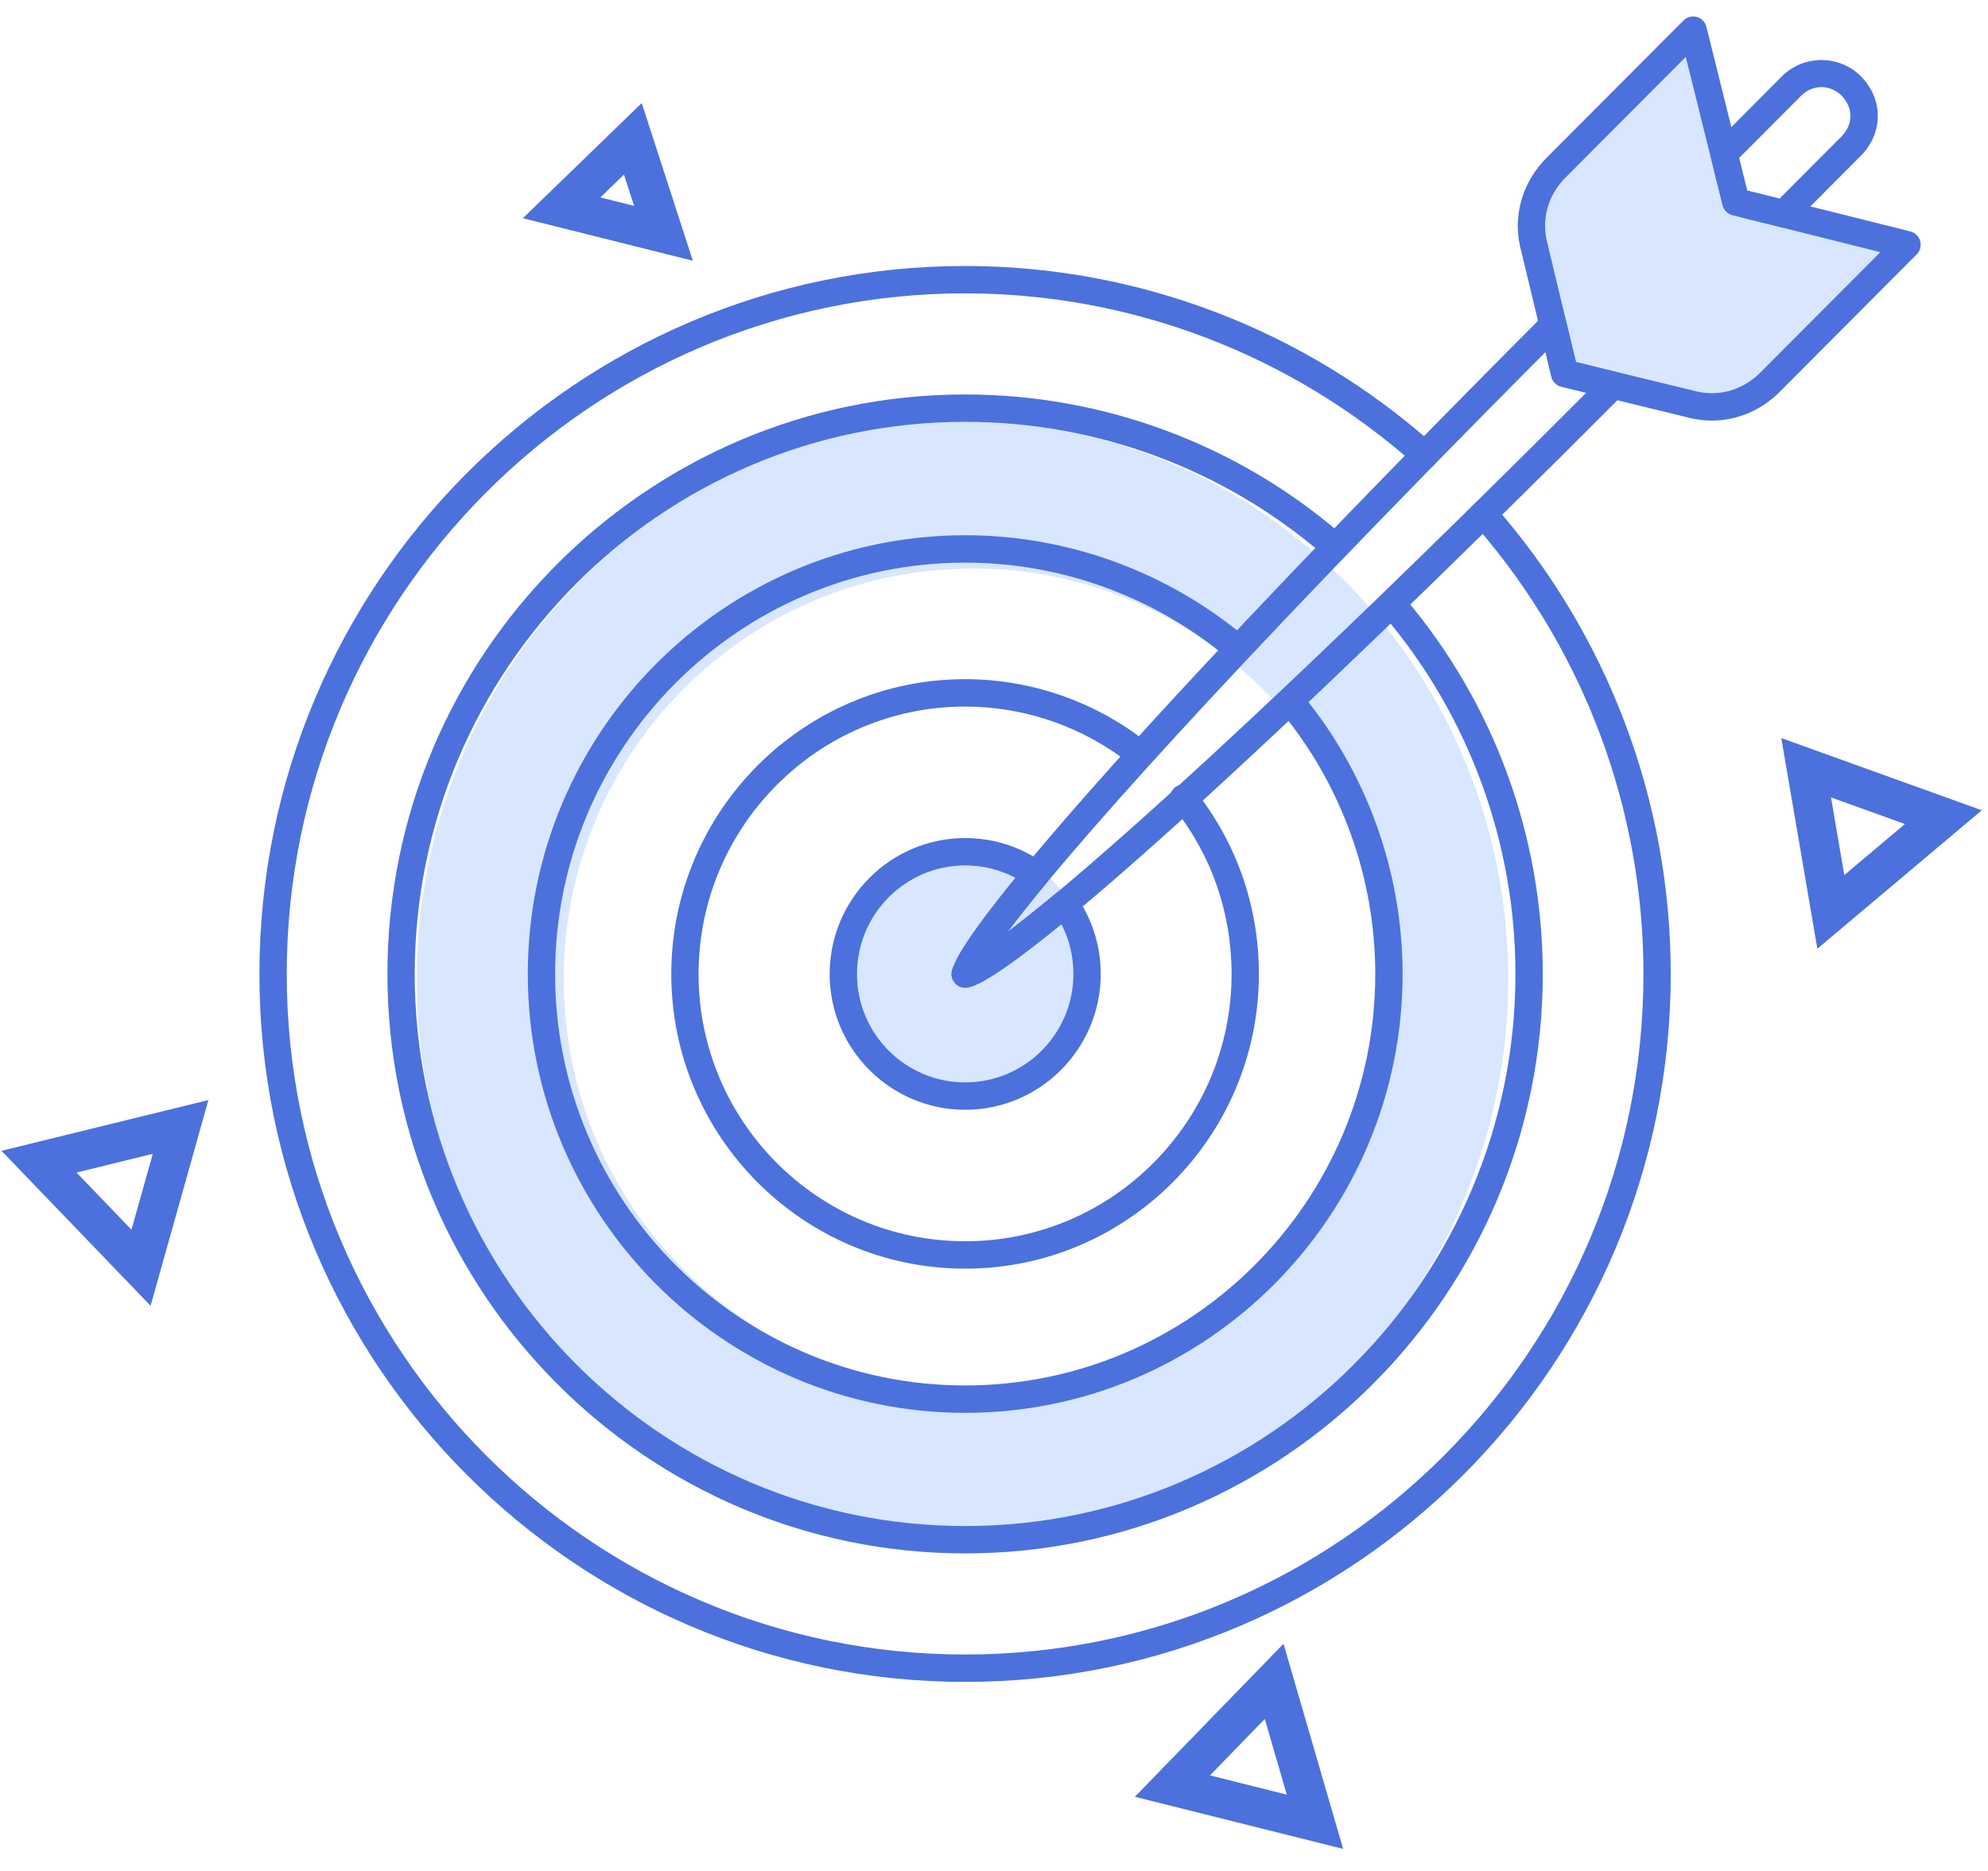 <svg width="51" height="48" viewBox="0 0 51 48" fill="none" xmlns="http://www.w3.org/2000/svg">
<path d="M24.692 28.092C26.477 28.092 27.923 26.641 27.923 24.851C27.923 23.06 26.477 21.609 24.692 21.609C22.908 21.609 21.462 23.06 21.462 24.851C21.462 26.641 22.908 28.092 24.692 28.092Z" fill="#D8E7FF"/>
<path fill-rule="evenodd" clip-rule="evenodd" d="M38.692 25.121C38.692 33.027 32.424 39.437 24.692 39.437C16.96 39.437 10.692 33.027 10.692 25.121C10.692 17.214 16.96 10.805 24.692 10.805C32.424 10.805 38.692 17.214 38.692 25.121ZM35.462 25.121C35.462 30.939 30.761 35.655 24.962 35.655C19.163 35.655 14.462 30.939 14.462 25.121C14.462 19.303 19.163 14.586 24.962 14.586C30.761 14.586 35.462 19.303 35.462 25.121Z" fill="#D8E7FF"/>
<path fill-rule="evenodd" clip-rule="evenodd" d="M24.761 43.15C14.777 43.15 6.655 35.003 6.655 24.99C6.655 14.973 14.777 6.824 24.761 6.824C29.191 6.824 33.46 8.452 36.782 11.41C36.927 11.538 36.94 11.761 36.812 11.906C36.683 12.05 36.462 12.063 36.318 11.935C33.124 9.092 29.02 7.526 24.761 7.526C15.163 7.526 7.356 15.36 7.356 24.99C7.356 34.616 15.163 42.447 24.761 42.447C34.355 42.447 42.161 34.616 42.161 24.99C42.161 20.786 40.656 16.735 37.919 13.56C37.854 13.541 37.794 13.504 37.747 13.448C37.624 13.299 37.642 13.078 37.791 12.954L37.833 12.917C37.979 12.796 38.194 12.812 38.321 12.954C41.248 16.278 42.861 20.552 42.861 24.99C42.861 35.003 34.741 43.15 24.761 43.15Z" fill="#4C71DD"/>
<path d="M43.287 1.185L44.326 5.187L48.582 6.536C48.582 6.536 45.036 9.742 44.687 10.12C43.959 10.909 40.308 9.536 40.308 9.536L39.452 5.187L43.287 1.185Z" fill="#D8E7FF"/>
<path fill-rule="evenodd" clip-rule="evenodd" d="M40.429 9.289L43.409 10.013C43.586 10.064 43.752 10.088 43.916 10.088C44.377 10.088 44.819 9.899 45.159 9.557L48.238 6.469L44.447 5.52C44.322 5.488 44.224 5.39 44.192 5.264L43.247 1.46L40.168 4.548C39.695 5.022 39.528 5.657 39.709 6.29L40.429 9.289ZM43.916 10.79C43.687 10.79 43.456 10.757 43.23 10.692L40.056 9.921C39.929 9.89 39.829 9.79 39.799 9.662L39.032 6.469C38.787 5.61 39.025 4.701 39.672 4.051L43.189 0.525C43.279 0.435 43.408 0.399 43.53 0.435C43.652 0.468 43.746 0.565 43.776 0.688L44.821 4.89L49.008 5.937C49.13 5.968 49.226 6.062 49.26 6.184C49.294 6.306 49.26 6.437 49.171 6.526L45.655 10.054C45.182 10.528 44.564 10.79 43.916 10.79Z" fill="#4C71DD"/>
<path fill-rule="evenodd" clip-rule="evenodd" d="M24.761 39.853C16.588 39.853 9.939 33.186 9.939 24.99C9.939 16.79 16.588 10.12 24.761 10.12C28.305 10.12 31.733 11.394 34.412 13.708C34.558 13.834 34.575 14.056 34.448 14.203C34.323 14.35 34.1 14.367 33.955 14.239C31.403 12.036 28.137 10.822 24.761 10.822C16.974 10.822 10.639 17.178 10.639 24.99C10.639 32.798 16.974 39.151 24.761 39.151C32.545 39.151 38.877 32.798 38.877 24.99C38.877 21.628 37.686 18.37 35.523 15.818C35.398 15.67 35.416 15.449 35.563 15.323C35.71 15.198 35.93 15.215 36.056 15.363C38.327 18.042 39.578 21.461 39.578 24.99C39.578 33.186 32.931 39.853 24.761 39.853Z" fill="#4C71DD"/>
<path fill-rule="evenodd" clip-rule="evenodd" d="M24.761 36.247C18.574 36.247 13.54 31.197 13.54 24.99C13.54 18.783 18.574 13.732 24.761 13.732C27.383 13.732 29.932 14.659 31.939 16.34C32.087 16.465 32.107 16.687 31.983 16.835C31.859 16.984 31.638 17.004 31.49 16.879C29.609 15.303 27.219 14.435 24.761 14.435C18.96 14.435 14.241 19.169 14.241 24.99C14.241 30.809 18.96 35.544 24.761 35.544C30.562 35.544 35.281 30.809 35.281 24.99C35.281 22.521 34.414 20.119 32.839 18.227C32.714 18.078 32.735 17.857 32.883 17.732C33.031 17.608 33.252 17.628 33.376 17.776C35.056 19.795 35.982 22.357 35.982 24.99C35.982 31.197 30.948 36.247 24.761 36.247Z" fill="#4C71DD"/>
<path fill-rule="evenodd" clip-rule="evenodd" d="M24.761 32.548C20.603 32.548 17.221 29.158 17.221 24.99C17.221 20.818 20.603 17.424 24.761 17.424C26.447 17.424 28.101 17.999 29.419 19.044C29.57 19.165 29.596 19.385 29.476 19.537C29.357 19.69 29.135 19.716 28.985 19.595C27.791 18.648 26.291 18.127 24.761 18.127C20.989 18.127 17.921 21.206 17.921 24.99C17.921 28.77 20.989 31.845 24.761 31.845C28.529 31.845 31.595 28.77 31.595 24.99C31.595 23.41 31.075 21.924 30.09 20.693C29.97 20.542 29.994 20.321 30.144 20.2C30.295 20.078 30.516 20.103 30.637 20.253C31.722 21.61 32.295 23.248 32.295 24.99C32.295 29.158 28.916 32.548 24.761 32.548Z" fill="#4C71DD"/>
<path fill-rule="evenodd" clip-rule="evenodd" d="M44.821 4.889L45.652 5.096L47.245 3.497C47.545 3.195 47.545 2.757 47.245 2.455C46.954 2.162 46.499 2.162 46.208 2.455L44.614 4.055L44.821 4.889ZM45.76 5.836C45.732 5.836 45.704 5.832 45.676 5.825L44.447 5.52C44.322 5.489 44.223 5.39 44.192 5.263L43.887 4.031C43.858 3.912 43.892 3.785 43.979 3.698L45.713 1.958C46.268 1.401 47.185 1.401 47.741 1.959C48.317 2.538 48.317 3.413 47.741 3.993L46.007 5.733C45.941 5.799 45.851 5.836 45.76 5.836ZM39.647 9.032C31.244 17.481 27.319 21.949 25.834 23.926C27.905 22.36 32.643 18.135 40.693 10.077L40.056 9.921C39.929 9.889 39.829 9.789 39.799 9.662L39.647 9.032ZM24.503 25.228C24.42 25.137 24.39 25.009 24.425 24.89C24.745 23.807 28.897 18.825 39.593 8.092C39.683 8.002 39.814 7.969 39.936 8.002C40.057 8.037 40.151 8.135 40.181 8.258L40.429 9.289L41.463 9.543C41.587 9.574 41.684 9.668 41.718 9.79C41.752 9.912 41.718 10.043 41.628 10.133C32.689 19.102 26.096 25.068 24.832 25.334C24.809 25.338 24.785 25.341 24.761 25.341C24.664 25.341 24.57 25.3 24.503 25.228Z" fill="#4C71DD"/>
<path fill-rule="evenodd" clip-rule="evenodd" d="M24.761 22.203C23.229 22.203 21.985 23.453 21.985 24.99C21.985 26.523 23.229 27.769 24.761 27.769C26.292 27.769 27.537 26.523 27.537 24.99C27.537 24.537 27.432 24.101 27.229 23.71C25.38 25.219 24.985 25.302 24.832 25.334C24.712 25.358 24.588 25.319 24.505 25.229C24.421 25.139 24.39 25.012 24.424 24.894C24.496 24.641 24.746 24.121 26.049 22.52C25.655 22.312 25.216 22.203 24.761 22.203ZM24.761 28.472C22.843 28.472 21.284 26.91 21.284 24.99C21.284 23.066 22.843 21.501 24.761 21.501C25.49 21.501 26.187 21.724 26.777 22.147C26.857 22.204 26.908 22.291 26.921 22.387C26.933 22.484 26.905 22.582 26.843 22.657C26.421 23.168 26.1 23.576 25.856 23.899C26.177 23.657 26.582 23.337 27.093 22.913C27.169 22.851 27.265 22.822 27.362 22.835C27.459 22.848 27.545 22.9 27.601 22.98C28.017 23.566 28.238 24.261 28.238 24.99C28.238 26.91 26.678 28.472 24.761 28.472Z" fill="#4C71DD"/>
<path d="M32.687 43.136L33.734 46.738L30.077 45.823L32.687 43.136Z" stroke="#4C71DD"/>
<path fill-rule="evenodd" clip-rule="evenodd" d="M13.414 5.598L17.774 6.689L16.463 2.644L13.414 5.598ZM16.267 5.281L15.402 5.065L16.007 4.479L16.267 5.281Z" fill="#4C71DD"/>
<path d="M4.633 28.912L3.618 32.524L1 29.803L4.633 28.912Z" stroke="#4C71DD"/>
<path d="M46.335 19.697L46.968 23.395L49.855 20.964L46.335 19.697Z" stroke="#4C71DD"/>
</svg>
